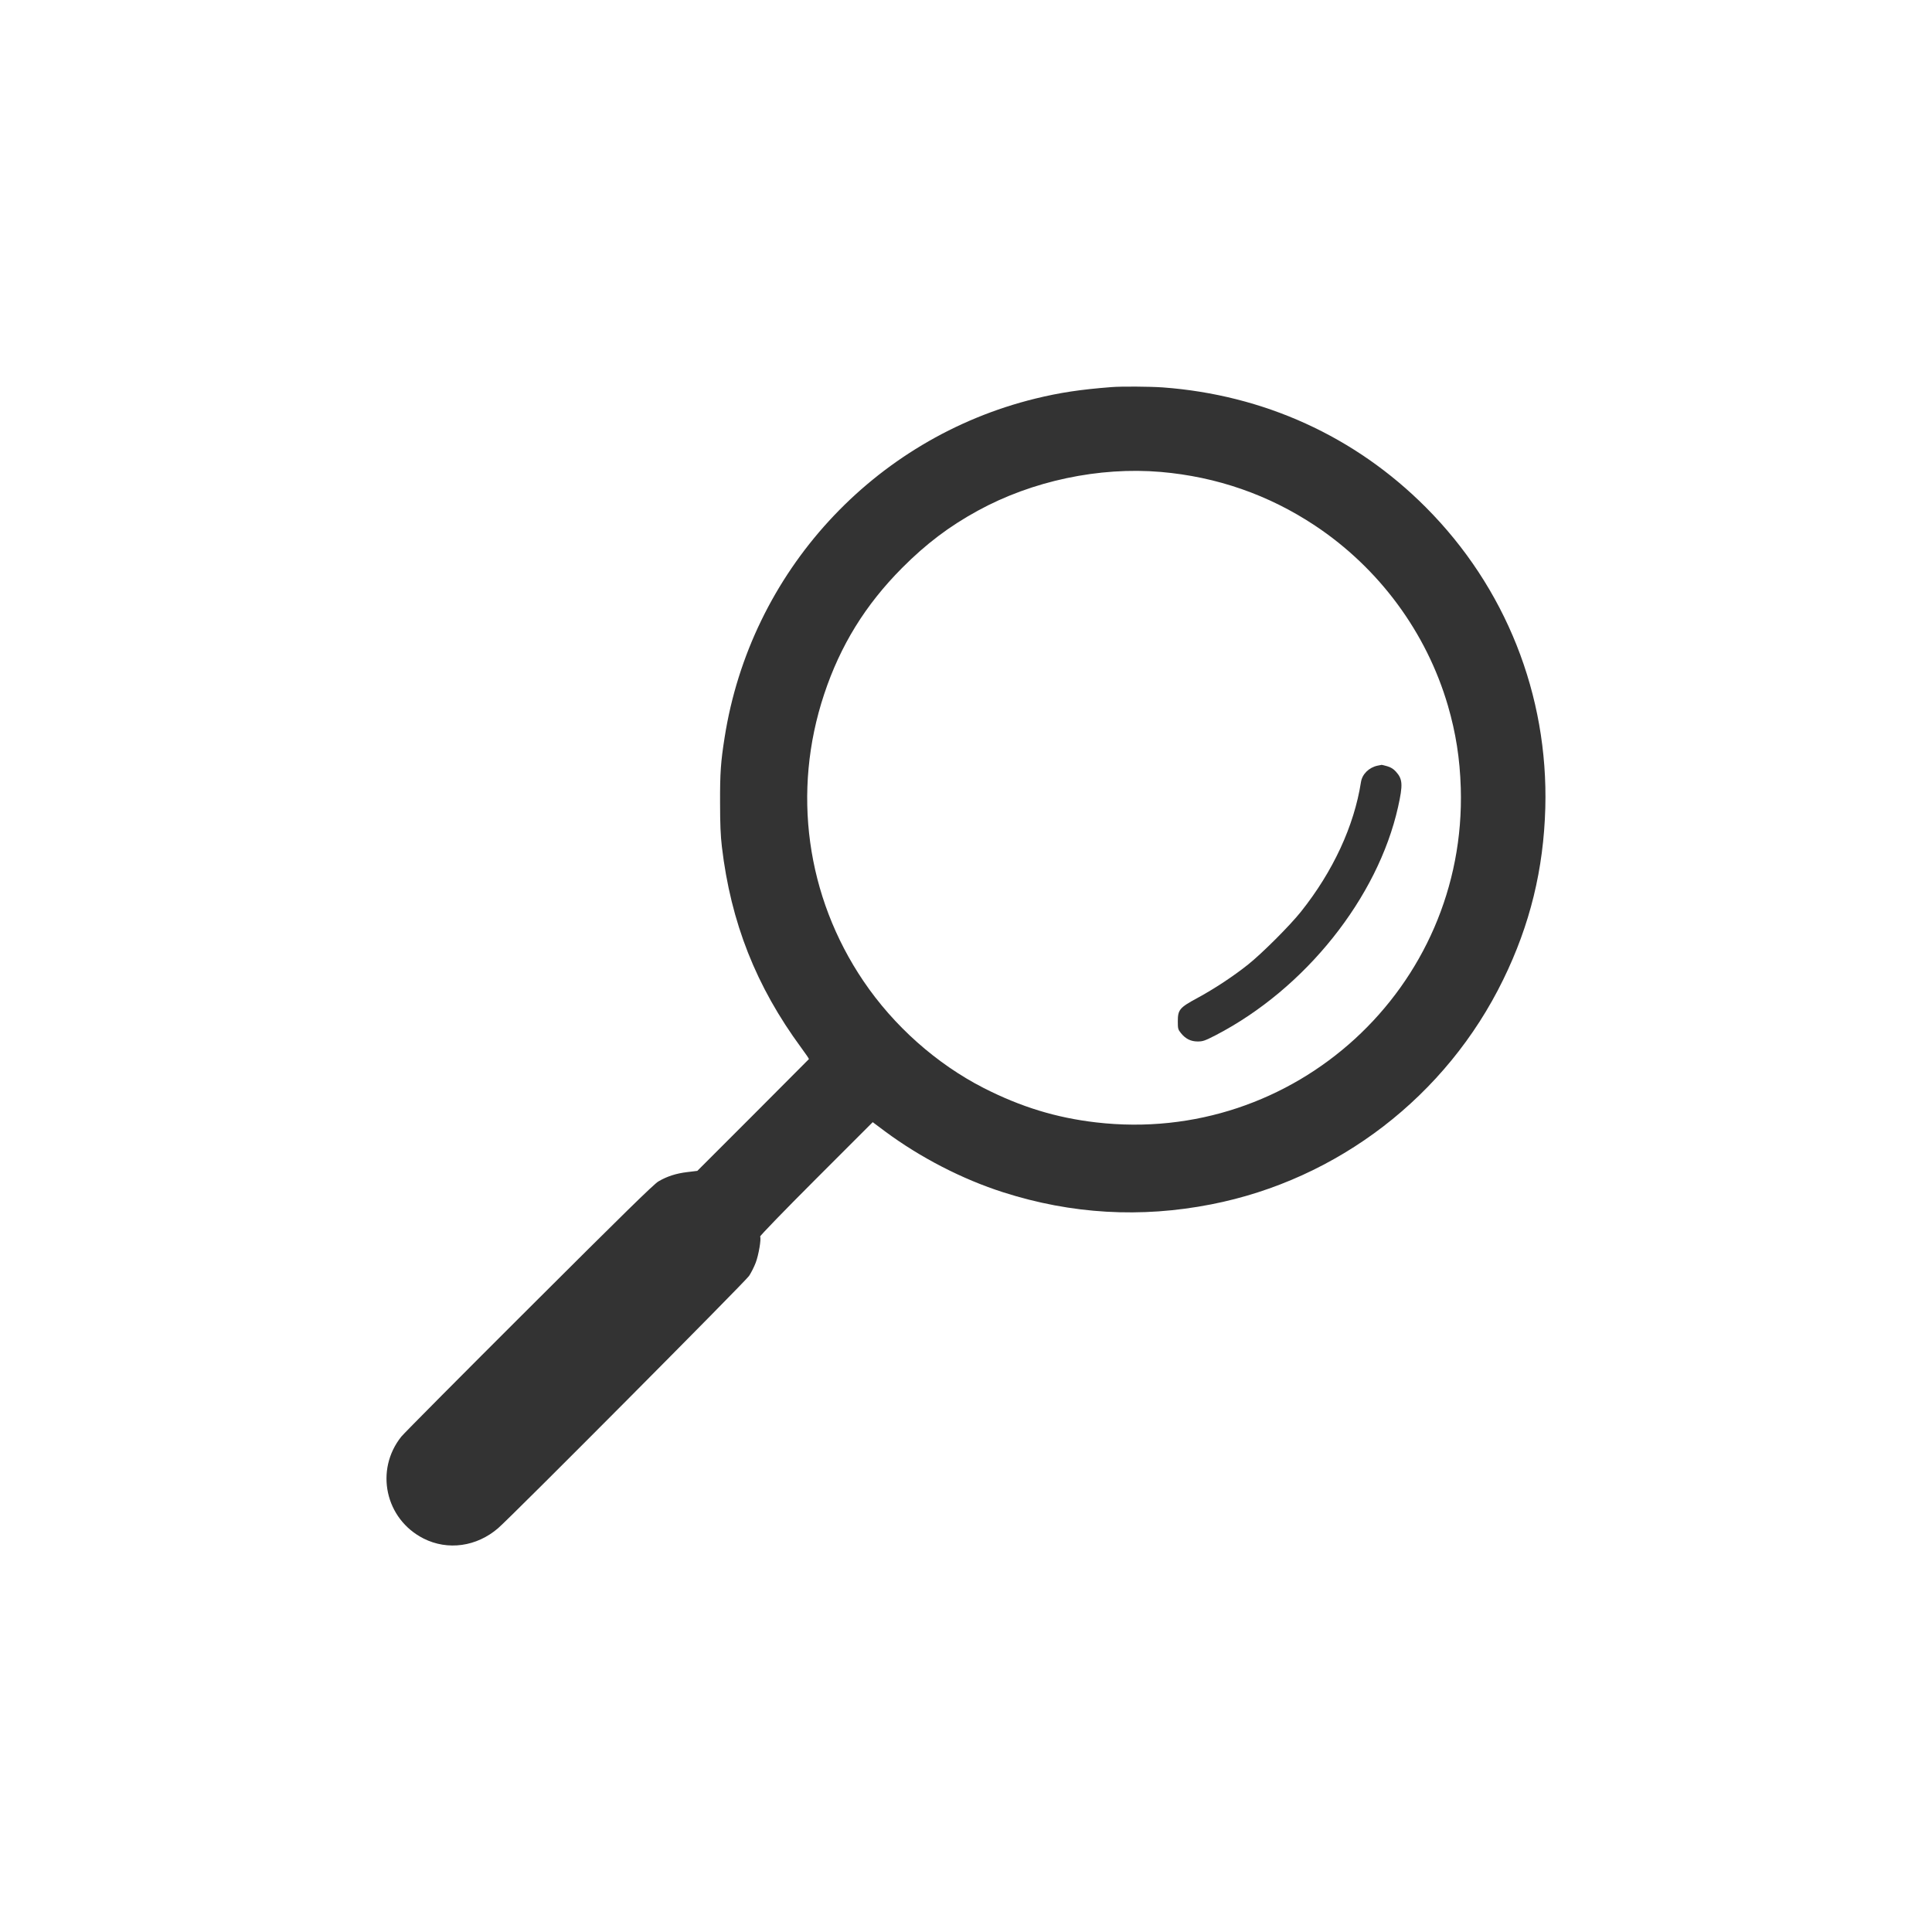 <?xml version="1.0" standalone="no"?>
<!DOCTYPE svg PUBLIC "-//W3C//DTD SVG 20010904//EN"
 "http://www.w3.org/TR/2001/REC-SVG-20010904/DTD/svg10.dtd">
<svg version="1.0" xmlns="http://www.w3.org/2000/svg"
 width="1920pt" height="1920pt" viewBox="0 0 1920 1920"
 preserveAspectRatio="xMidYMid meet">

<g transform="translate(0,1920) scale(0.1,-0.1)"
fill="#333" stroke="none">
<path d="M11045 15353 c-310 -24 -514 -55 -755 -114 -1611 -395 -2832 -1726
-3089 -3369 -38 -240 -46 -351 -45 -645 0 -213 5 -330 18 -440 89 -753 340
-1388 789 -1998 44 -59 78 -110 76 -112 -2 -3 -253 -254 -556 -558 l-553 -553
-99 -12 c-110 -13 -202 -42 -288 -93 -44 -25 -358 -333 -1281 -1254 -673 -671
-1246 -1248 -1273 -1281 -267 -333 -161 -821 221 -1014 240 -121 527 -81 740
103 136 117 2456 2450 2494 2507 20 30 50 89 66 131 29 75 57 240 44 260 -4 6
243 261 556 574 l563 563 123 -92 c349 -259 767 -475 1174 -605 678 -217 1367
-257 2066 -120 1259 246 2339 1077 2903 2234 266 544 401 1096 418 1705 31
1124 -395 2195 -1189 2990 -702 704 -1609 1116 -2613 1190 -128 9 -413 11
-510 3z m490 -843 c557 -48 1072 -227 1533 -533 637 -423 1108 -1061 1321
-1789 79 -272 119 -526 128 -818 60 -1985 -1653 -3555 -3626 -3324 -396 46
-747 154 -1116 342 -469 240 -893 617 -1194 1062 -569 841 -712 1884 -391
2850 161 486 410 889 775 1256 239 240 468 413 751 568 541 297 1207 438 1819
386z"/>
<path d="M13690 11591 c-85 -18 -153 -84 -165 -164 -68 -436 -278 -888 -596
-1287 -109 -137 -385 -413 -524 -524 -146 -117 -339 -244 -509 -336 -174 -94
-191 -115 -191 -231 0 -71 2 -80 31 -116 46 -57 98 -83 167 -83 51 0 71 7 180
63 888 461 1609 1364 1811 2268 49 220 46 276 -21 350 -24 27 -51 44 -86 54
-28 8 -53 14 -56 14 -3 -1 -22 -4 -41 -8z"/>
</g>
</svg>
